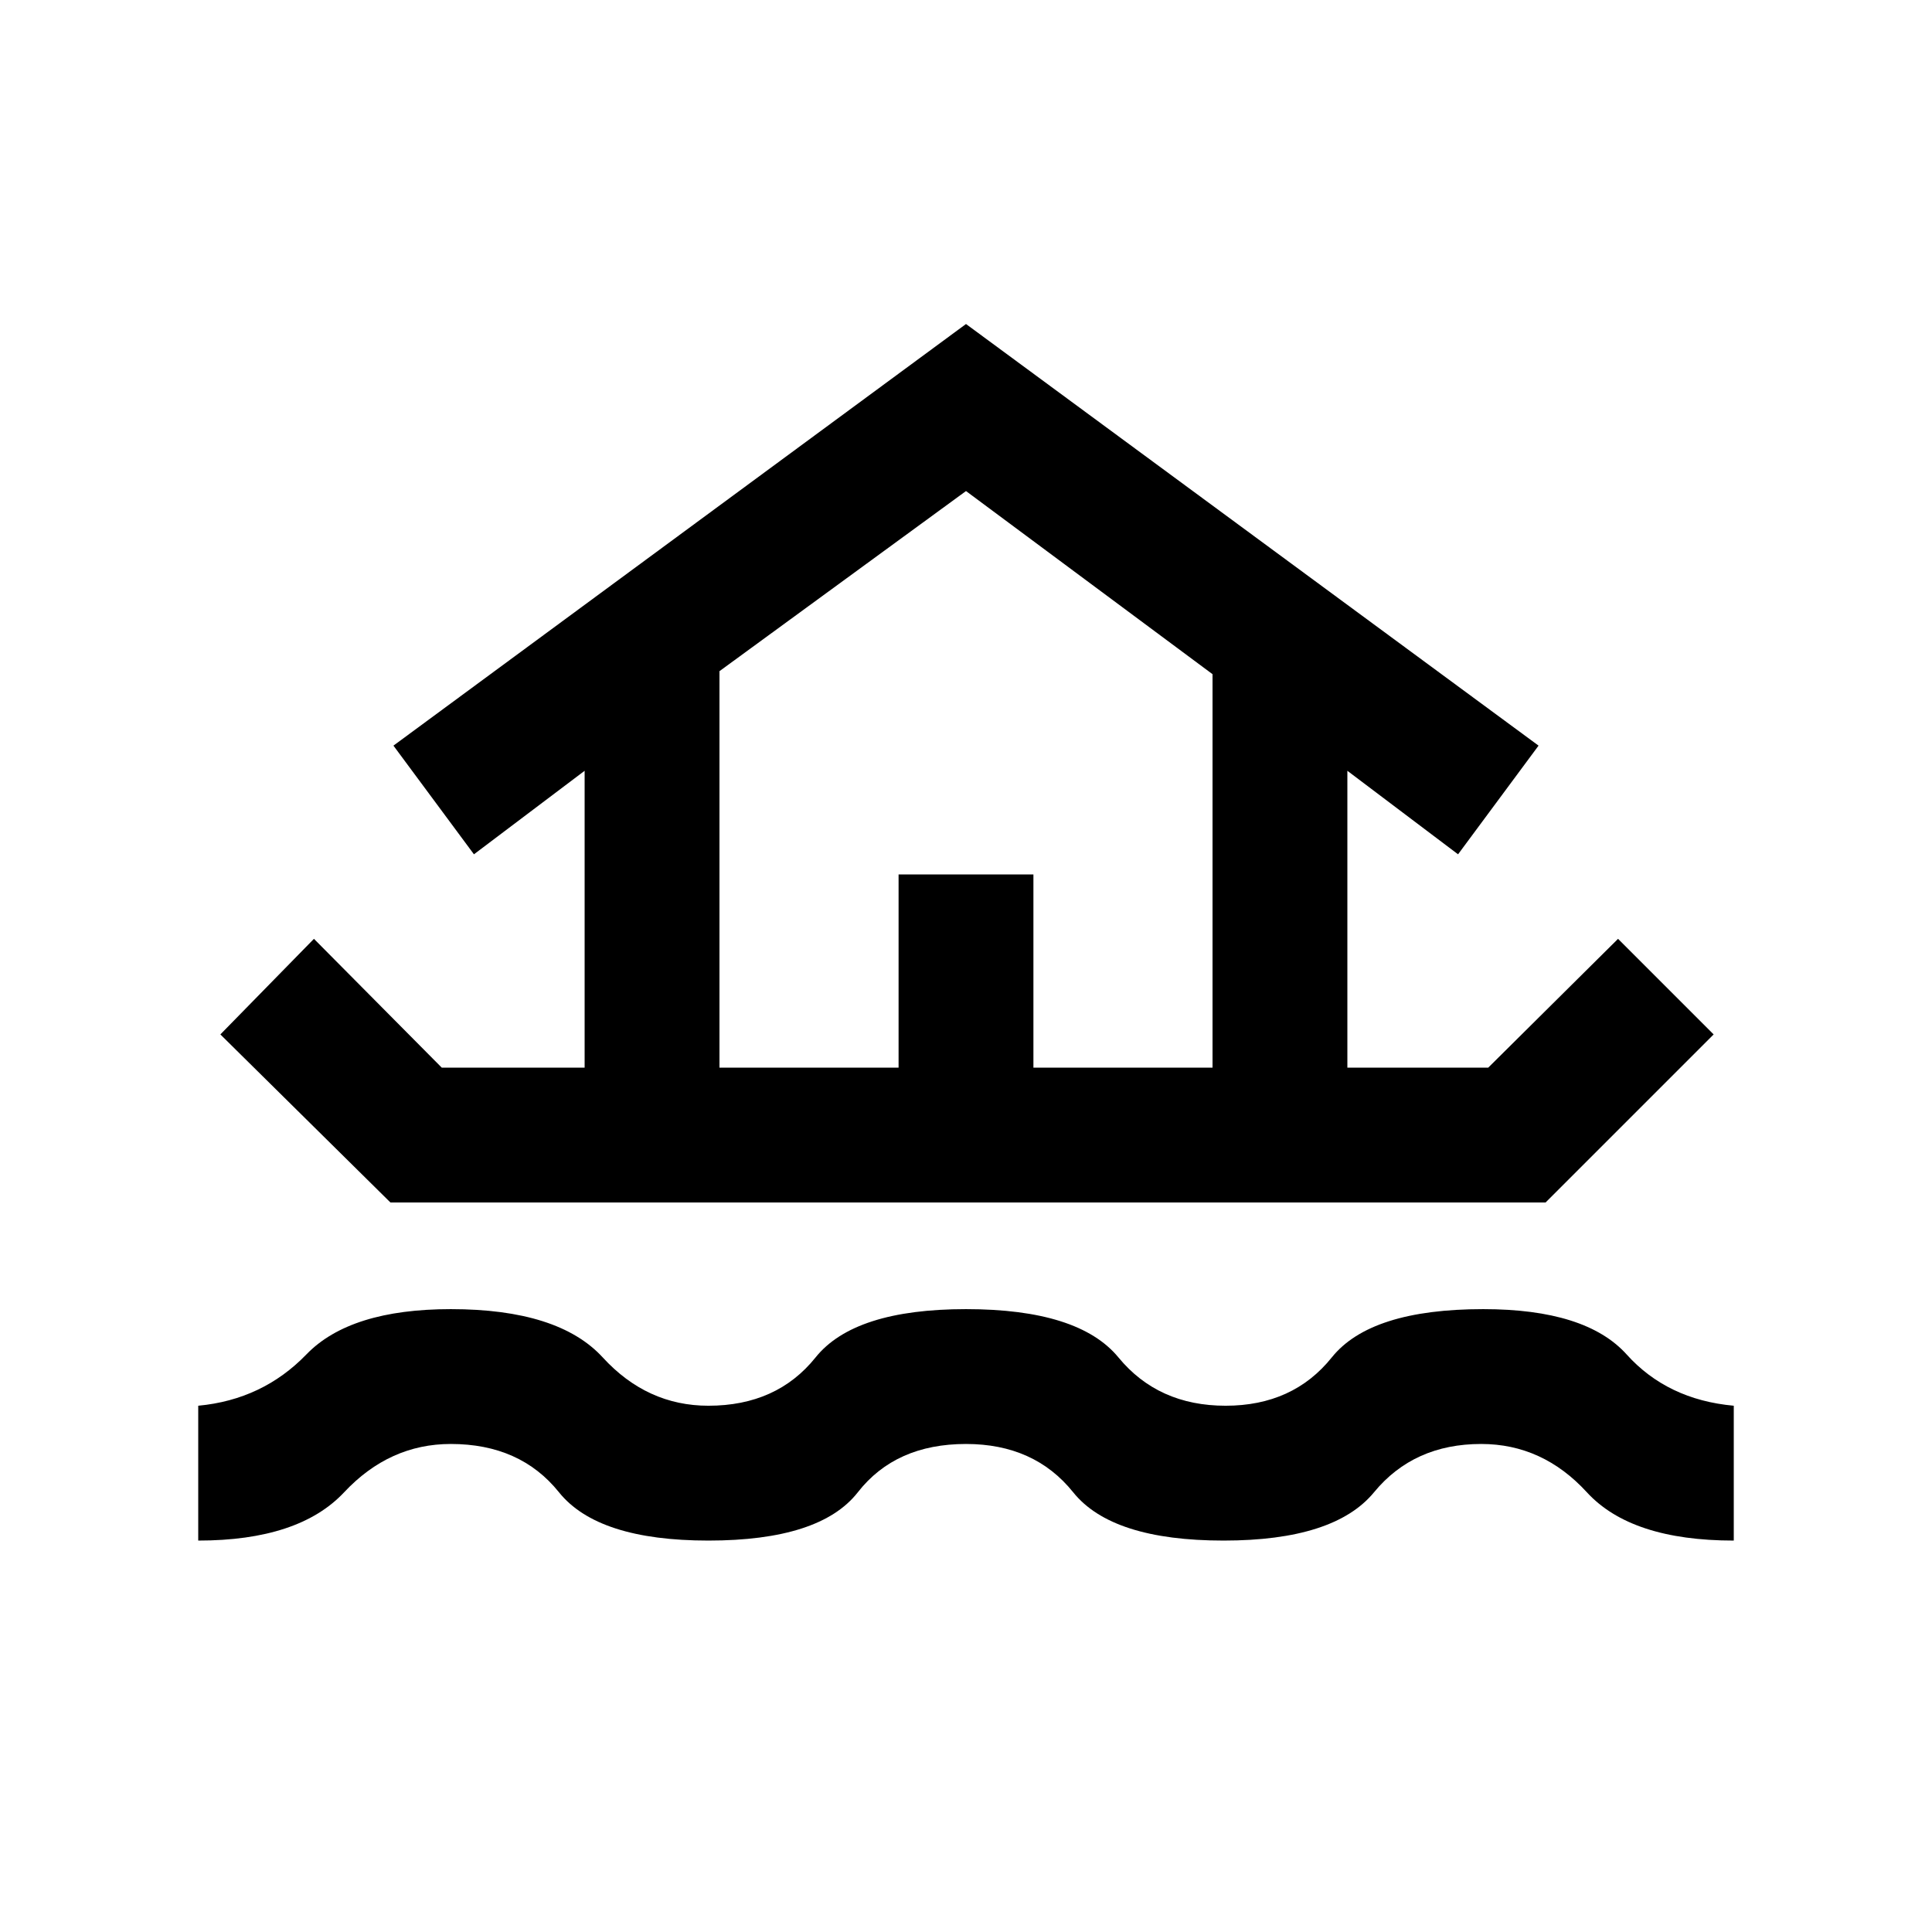 <svg xmlns="http://www.w3.org/2000/svg" height="20" viewBox="0 -960 960 960" width="20"><path d="M98.5-194.5v-67q32-3 53.75-25.5T224-309.5q53.5 0 75.5 24t52.5 24q34 0 53.25-24t74.75-24q56 0 75.75 24t53.25 24q33.5 0 52.75-24t75.25-24q51 0 71.25 22.5t53.25 25.5v67q-51 0-73-24t-52.5-24q-33.5 0-53.25 24t-74.75 24q-55.5 0-74.75-24t-53.25-24q-35 0-53.75 24t-74.25 24q-55 0-74.25-24t-53.75-24q-30.5 0-53 24t-72.5 24Zm11-251.5 46.5-47.5 63.5 64h71V-577l-55 41.5-40-54L480-799l284.5 209.5-40 54-55-41.5v147.5h70l64.5-64 47.5 47.5-83.5 83.5H194L109.5-446Zm248 16.5h89v-96h67v96h89V-625L480-716l-122.5 89.5v197Zm0 0h245-245Z"/></svg>